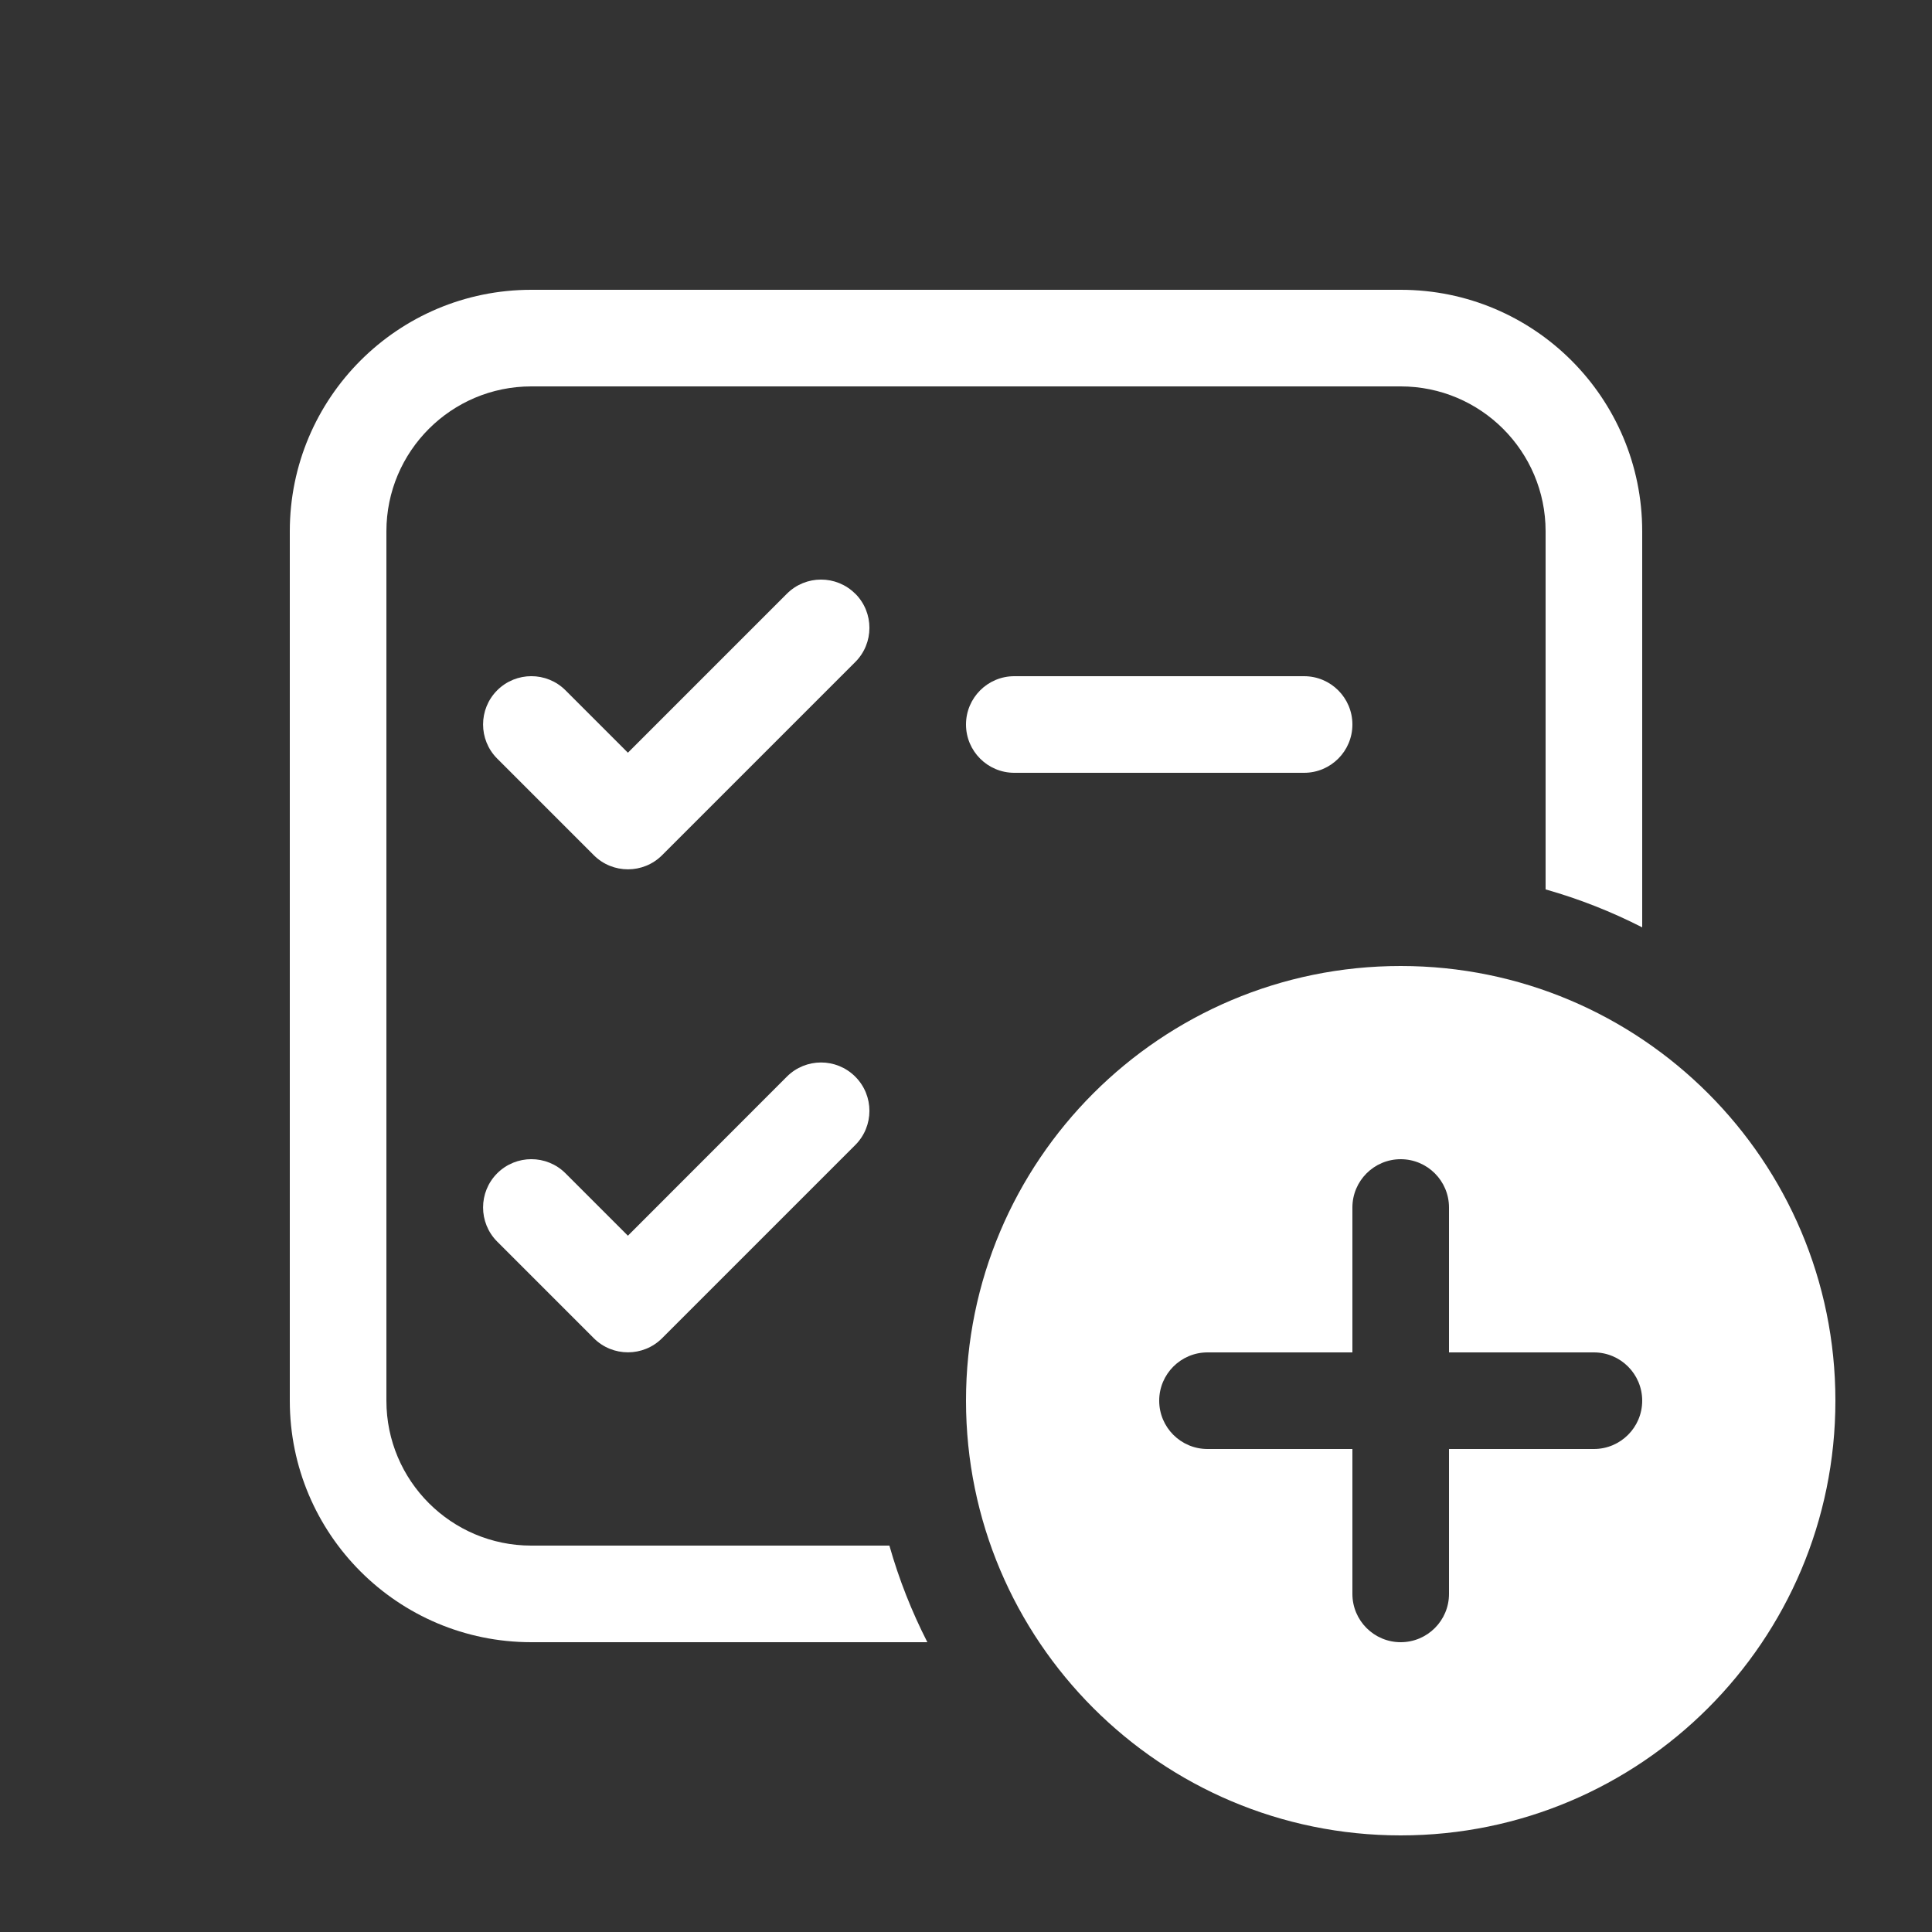 <svg fill="none" height="20" viewBox="0 0 20 20" width="20" xmlns="http://www.w3.org/2000/svg"><rect x="0" y="0" width="20" height="20" fill="#333333" stroke="none"/><g fill="#fff"><path d="m8.854 6.146c.195.195.195.512 0 .707l-2 2c-.195.195-.512.195-.707 0l-1-1c-.195-.195-.195-.512 0-.707.195-.195.512-.195.707 0l.646.646 1.646-1.646c.195-.195.512-.195.707 0z"/><path d="m8.854 11.146c.195.195.195.512 0 .707l-2 2c-.195.195-.512.195-.707 0l-1-1c-.195-.195-.195-.512 0-.707.195-.195.512-.195.707 0l.646.646 1.646-1.647c.195-.195.512-.195.707 0z"/><path d="m10 7.5c0-.276.224-.5.5-.5h3c.276 0 .5.224.5.5s-.224.5-.5.5h-3c-.276 0-.5-.224-.5-.5z"/><path d="m5.5 3c-1.381 0-2.5 1.119-2.5 2.5v9c0 1.381 1.119 2.5 2.5 2.5h4.1c-.162-.317-.294-.651-.393-1h-3.707c-.828 0-1.5-.672-1.5-1.5v-9c0-.828.672-1.5 1.5-1.5h9c.828 0 1.5.672 1.5 1.5v3.707c.349.099.683.231 1 .393v-4.1c0-1.381-1.119-2.5-2.5-2.5z"/><path d="m14.5 19c2.485 0 4.5-2.015 4.5-4.5s-2.015-4.5-4.5-4.5-4.5 2.015-4.5 4.5 2.015 4.5 4.5 4.5zm0-7c.276 0 .5.224.5.5v1.5h1.5c.276 0 .5.224.5.5s-.224.5-.5.5h-1.5v1.5c0 .276-.224.5-.5.5s-.5-.224-.5-.5v-1.5h-1.5c-.276 0-.5-.224-.5-.5s.224-.5.5-.5h1.5v-1.5c0-.276.224-.5.5-.5z"/></g></svg>